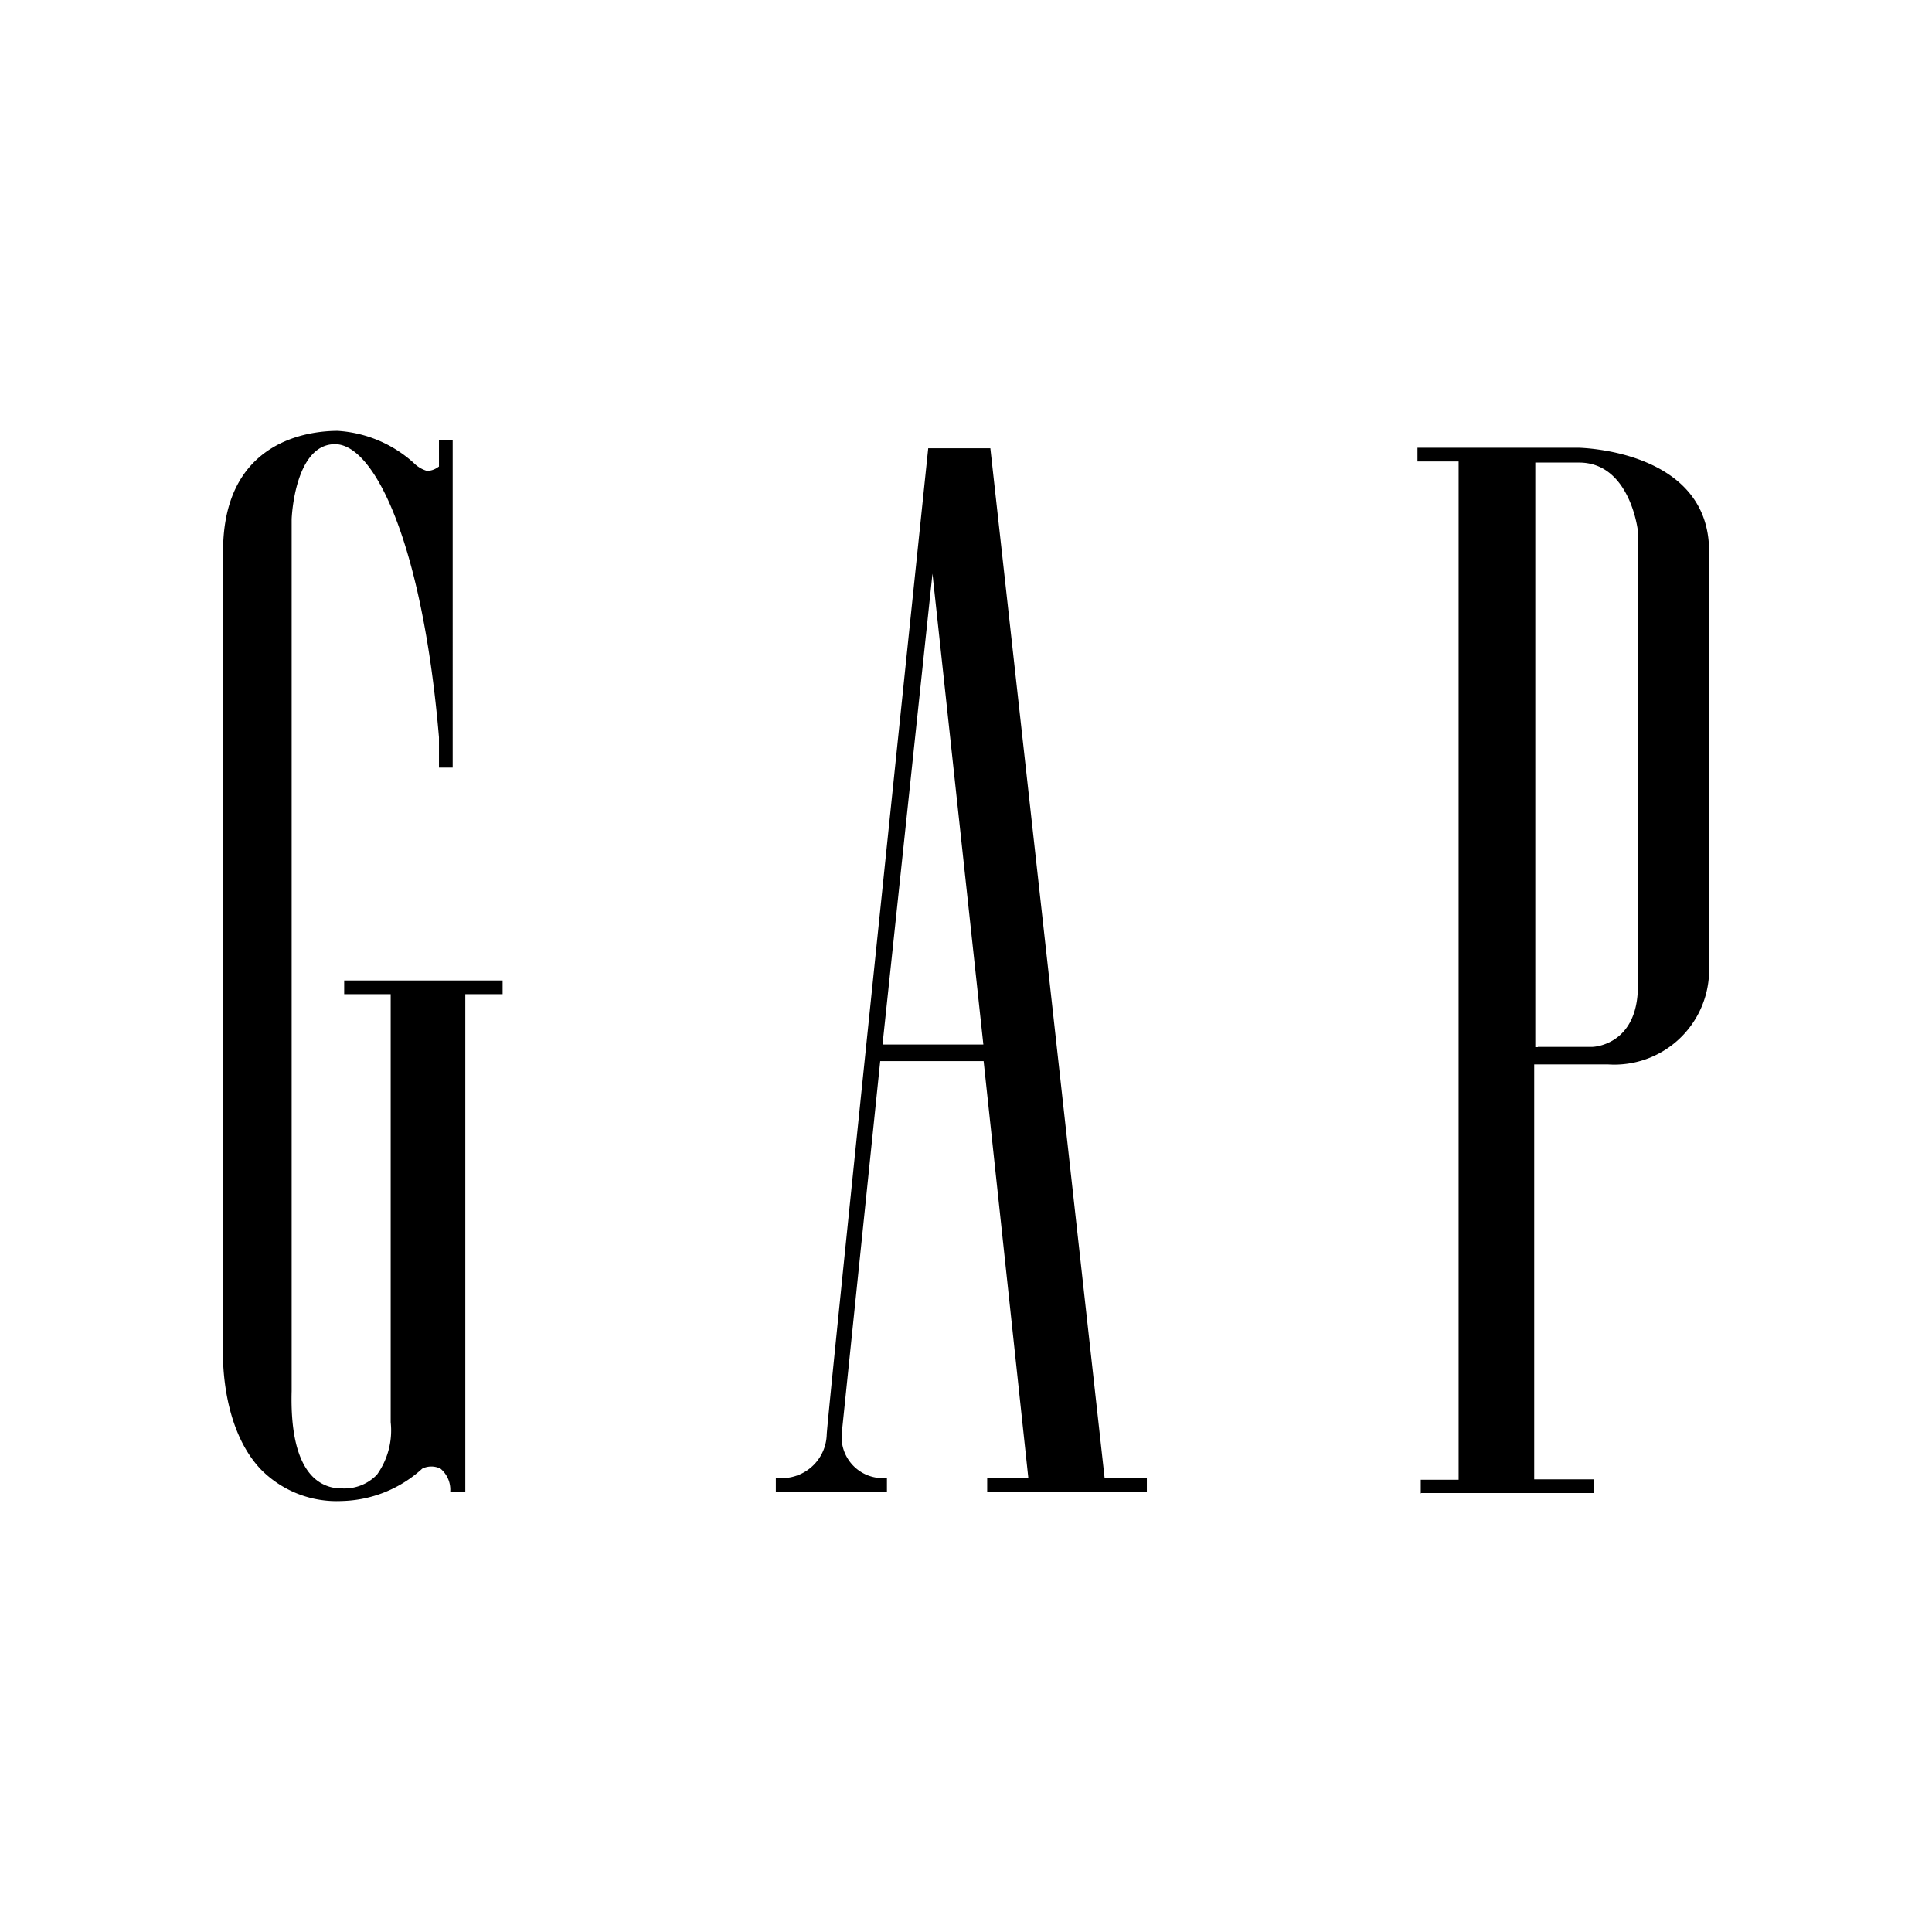 <svg xmlns="http://www.w3.org/2000/svg" height="50" width="50" viewBox="-16.253 -19.507 140.857 117.043"><path d="M8.371 0c-2 0-8.36.63-8.36 8.78v57.9c0 .07-.34 5.72 2.72 9a7.75 7.75 0 005.92 2.34 9 9 0 005.88-2.36 1.5 1.5 0 011.33 0 2 2 0 01.71 1.72h1.1V41.07h2.72v-1h-11.55v1h3.39v31.2a5.54 5.54 0 01-1 3.83 3.28 3.28 0 01-2.56 1 2.89 2.89 0 01-2.15-.88c-1.08-1.11-1.59-3.2-1.51-6.21V6.47c0-.23.25-5.5 3.16-5.5s6.39 7.34 7.58 21.37v2.21h1V.65h-1V2.6l-.09.06a1.41 1.41 0 01-.78.26 2.31 2.31 0 01-1-.61A9.12 9.12 0 008.371 0zm79 77.44h12.58v-1h-4.35V46.19h5.4a6.91 6.91 0 007.35-6.69V8.77c0-7.4-9.47-7.54-9.56-7.54h-11.7v1h3v74.24h-2.76v1zm-31.6-.1h11.59v-1h-3.08l-8.33-75.07h-4.53c-.41 3.93-7.4 71-7.4 71.92a3.27 3.27 0 01-3.12 3.16h-.59v1h8.1v-1h-.43a3 3 0 01-2.86-3.31l2.8-27.09h7.54l3.26 30.4h-3v1zm40.1-32.41h-.19V2.31h3.19c3.71 0 4.29 4.93 4.29 5v33.16c0 4.34-3.27 4.44-3.3 4.44h-4zm-40.43-.19h-7.33v-.21l3.62-34.12z"/></svg>